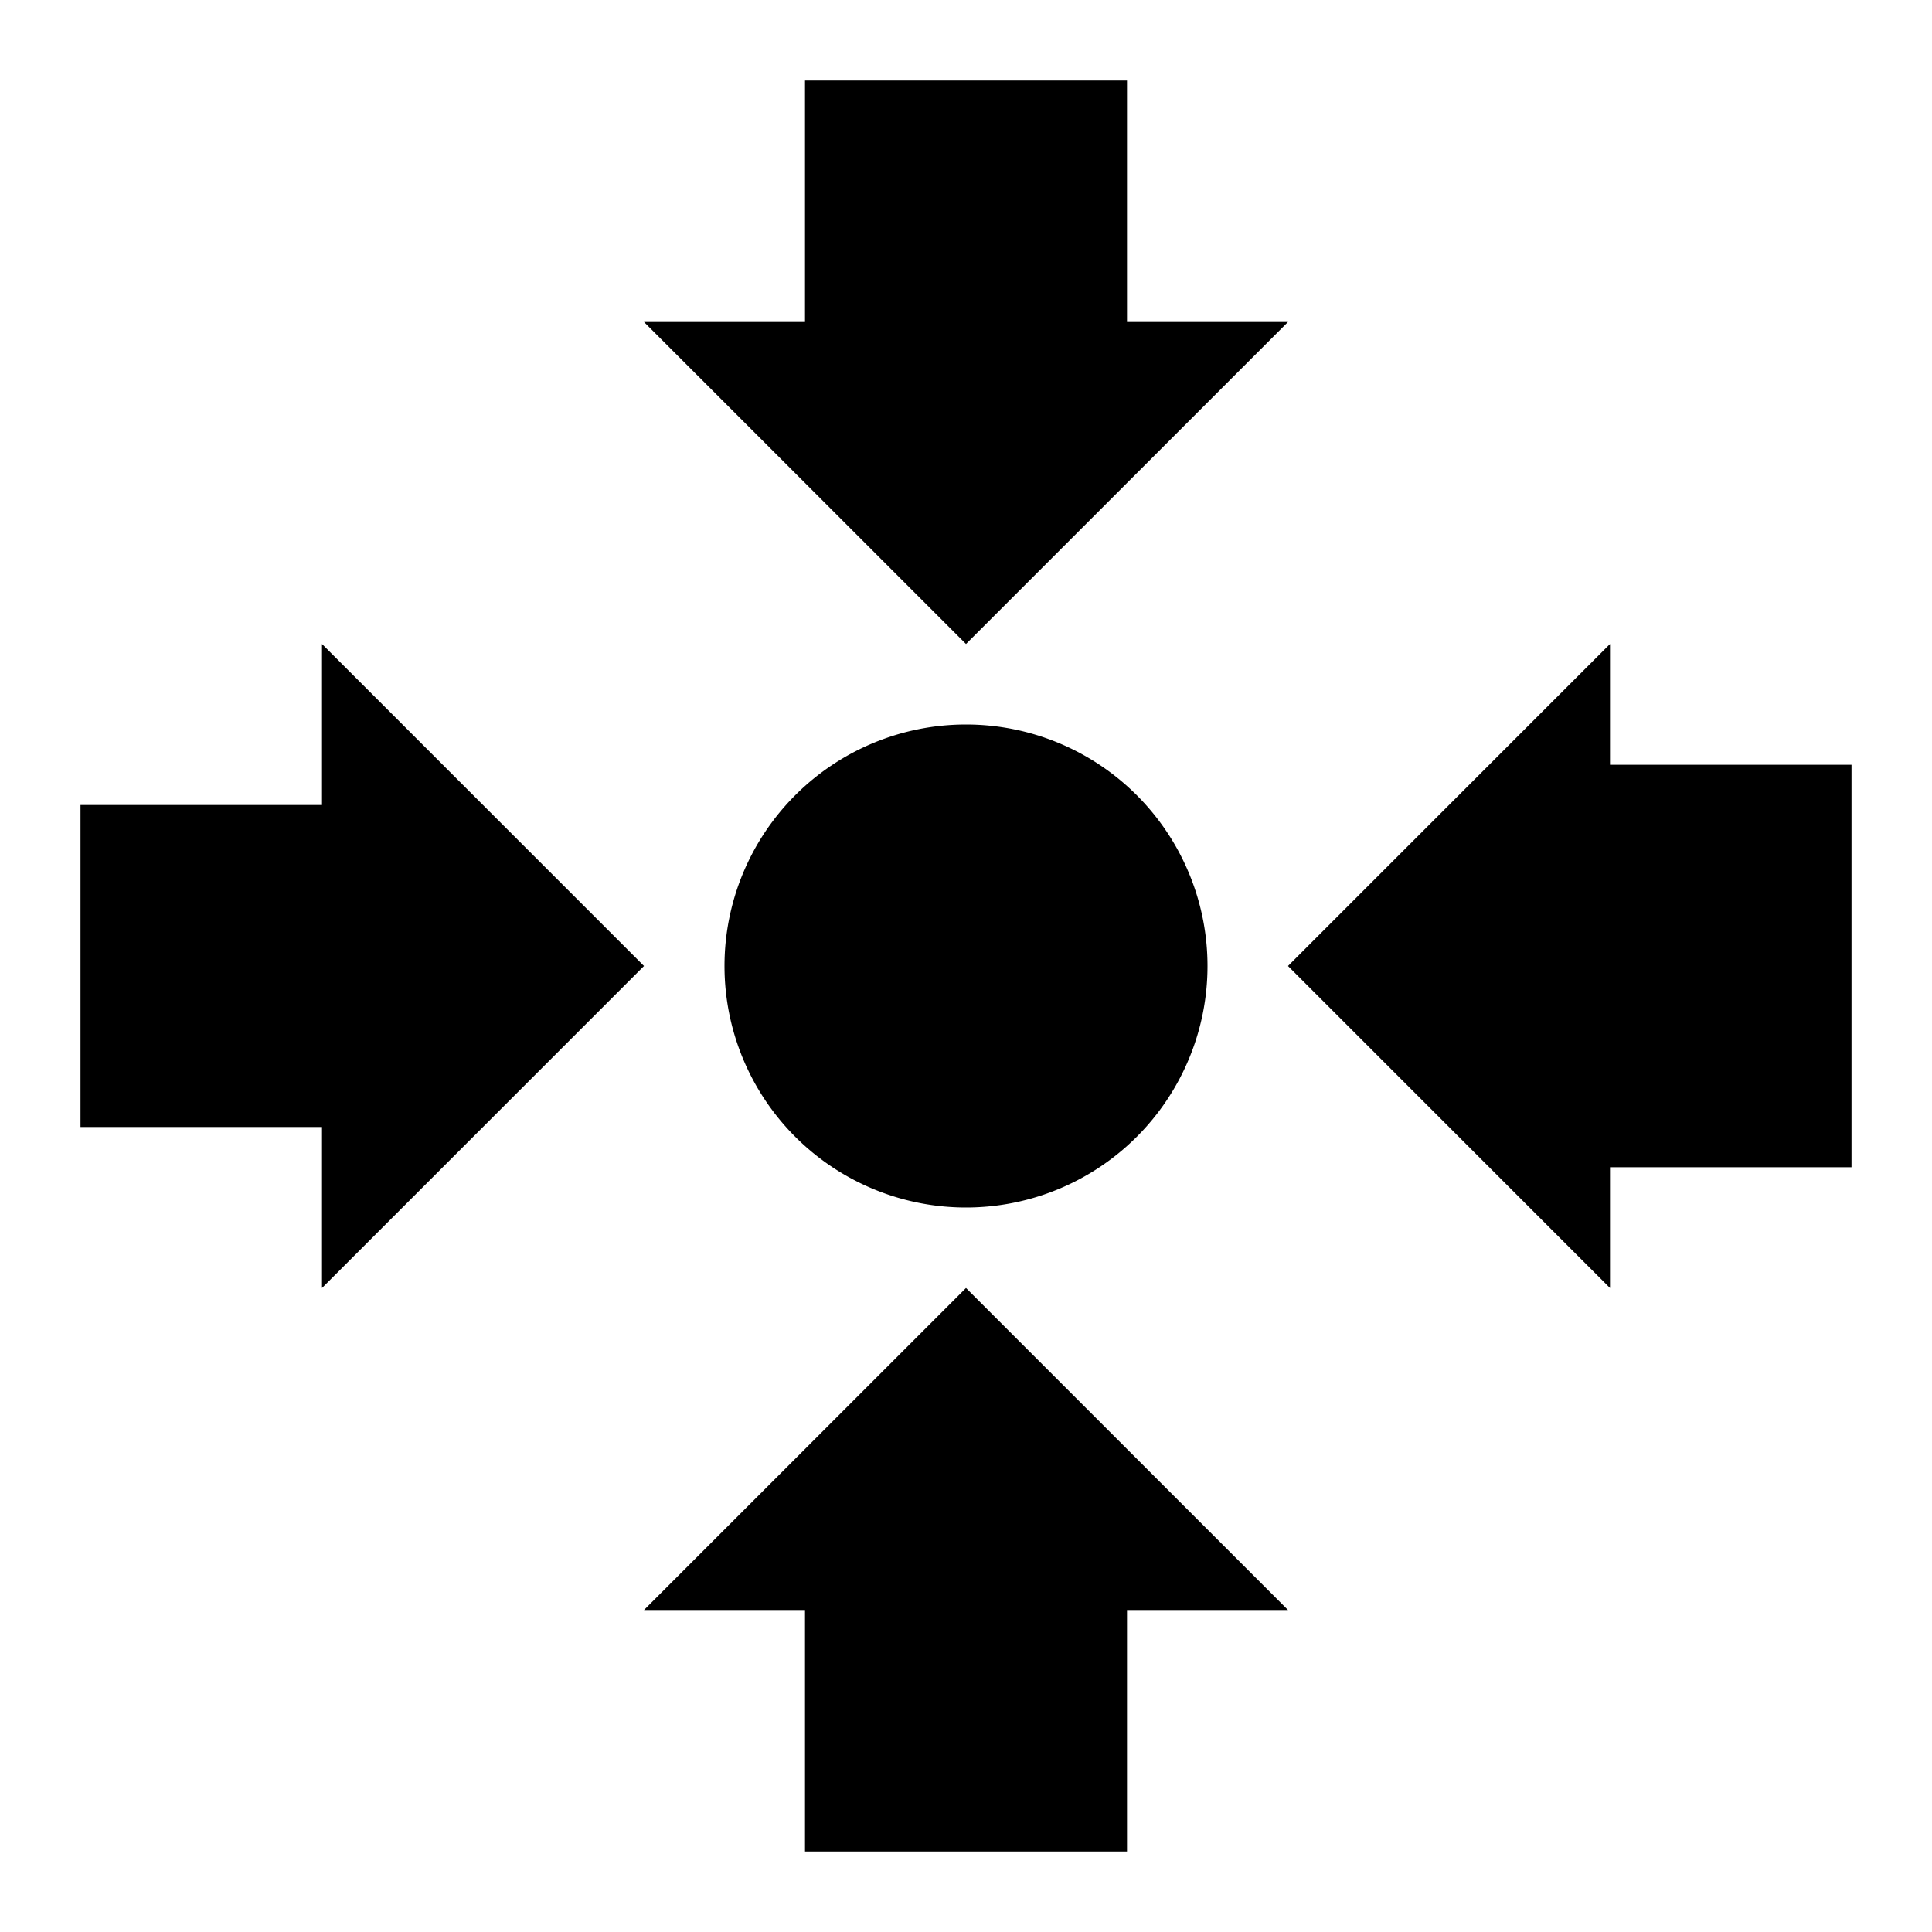 <svg id="dhl_icons" xmlns="http://www.w3.org/2000/svg" width="48" height="48" viewBox="0 0 48 48">
  <path d="M24,16,16,8h4V2h8V8h4ZM16,40h4v6h8V40h4l-8-8ZM40,19V16l-8,8,8,8V29h6V19ZM16,24,8,16v4H2v8H8v4Zm2,0a6,6,0,1,0,6-6A6,6,0,0,0,18,24Z" fill-rule="evenodd"/>
</svg>
